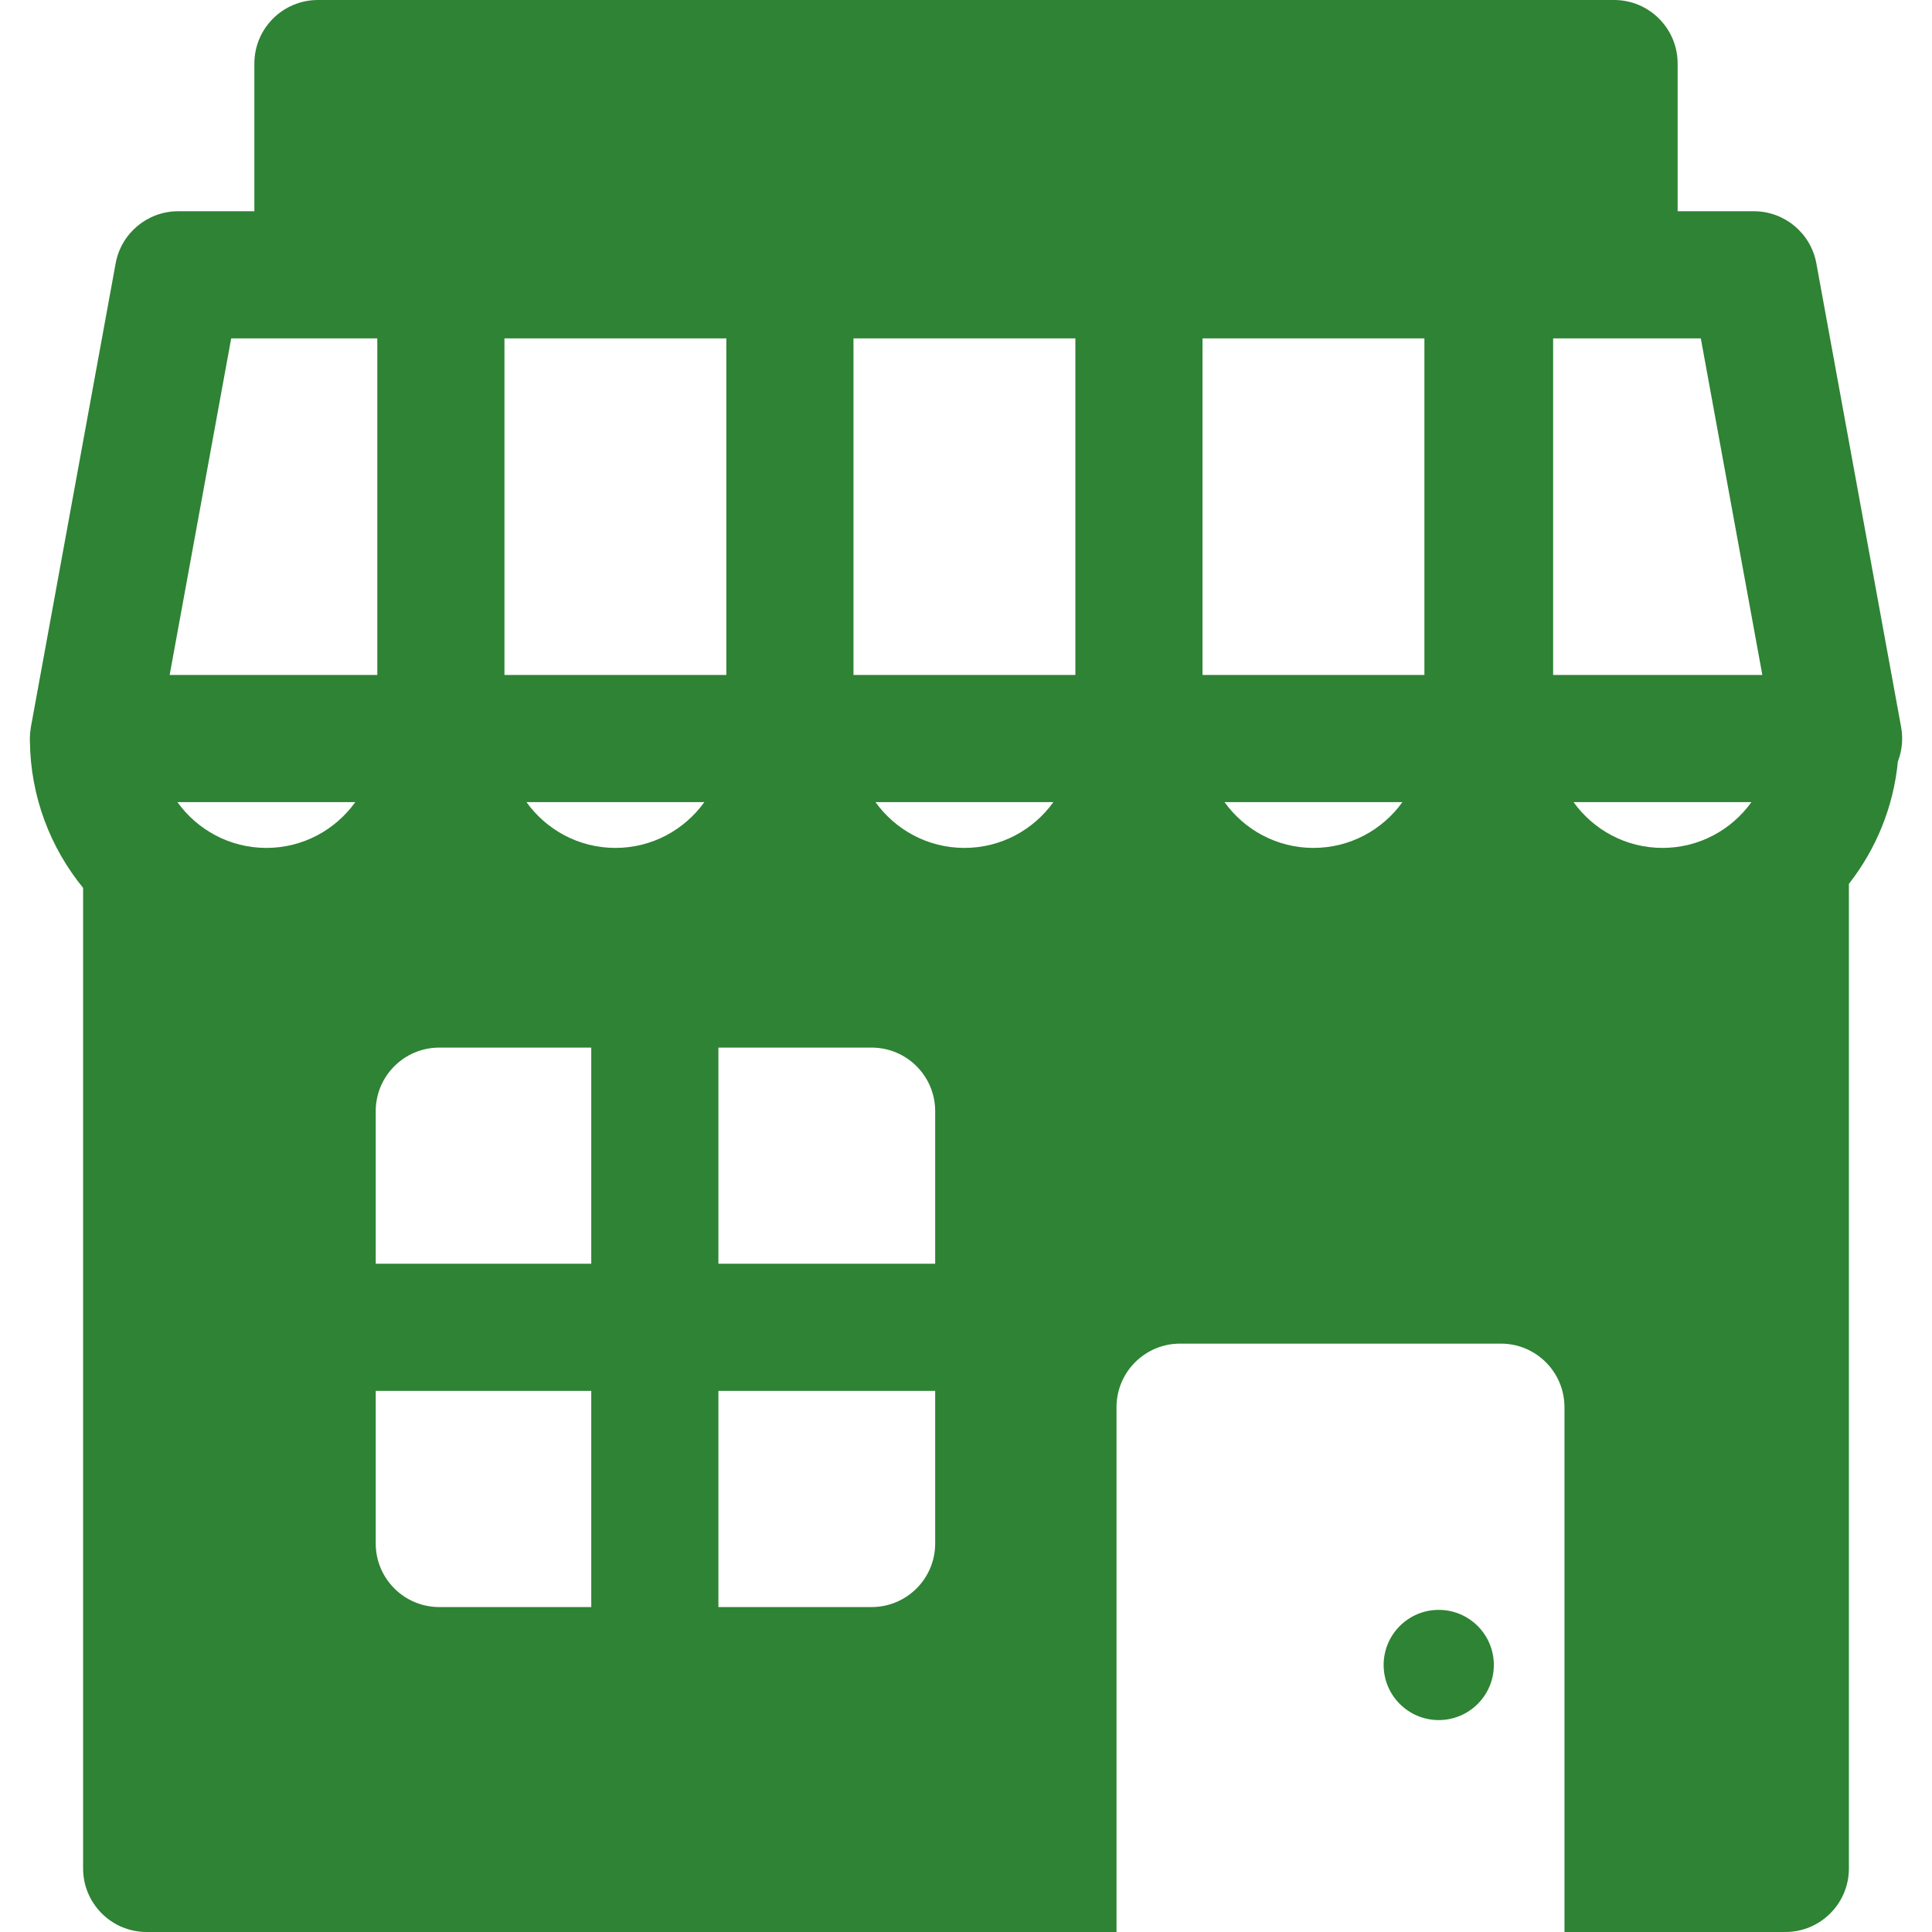 <!DOCTYPE svg PUBLIC "-//W3C//DTD SVG 1.1//EN" "http://www.w3.org/Graphics/SVG/1.1/DTD/svg11.dtd">
<!-- Uploaded to: SVG Repo, www.svgrepo.com, Transformed by: SVG Repo Mixer Tools -->
<svg fill="#2e8334" height="800px" width="800px" version="1.1" id="Layer_1" xmlns="http://www.w3.org/2000/svg" xmlns:xlink="http://www.w3.org/1999/xlink" viewBox="0 0 512.001 512.001" xml:space="preserve">
<g id="SVGRepo_bgCarrier" stroke-width="0"/>
<g id="SVGRepo_tracerCarrier" stroke-linecap="round" stroke-linejoin="round"/>
<g id="SVGRepo_iconCarrier"> <g> <g> <path d="M503.819,192.693L481.355,69.8c-1.462-8.004-8.436-13.819-16.573-13.819h-20.191V16.848 C444.592,7.543,437.048,0,427.744,0H84.258C74.954,0,67.41,7.543,67.41,16.848v39.133H47.22c-8.136,0-15.11,5.815-16.573,13.819 L8.183,192.693c-0.027,0.147-0.033,0.295-0.056,0.444c-0.061,0.387-0.115,0.776-0.147,1.165c-0.021,0.253-0.028,0.505-0.038,0.758 c-0.009,0.222-0.034,0.439-0.034,0.664c0,0.192,0.012,0.381,0.015,0.572c0.001,0.048,0.001,0.098,0.003,0.147 c0.167,14.715,5.422,28.227,14.096,38.853v259.859c0,9.305,7.543,16.848,16.848,16.848h257.015v-33.696V372.924 c0-9.305,7.543-16.848,16.848-16.848h85.021c9.305,0,16.848,7.543,16.848,16.848v105.381v33.696h58.53 c9.305,0,16.848-7.543,16.848-16.848V234.232c7.137-9.134,11.806-20.28,12.981-32.441 C504.066,198.926,504.384,195.781,503.819,192.693z M133.685,89.677h58.802v89.197h-58.802V89.677z M61.268,89.677h38.721v89.197 H44.962L61.268,89.677z M70.587,224.706c-9.703,0-18.308-4.793-23.571-12.136h47.144 C88.896,219.913,80.291,224.706,70.587,224.706z M156.691,425.888h-40.272c-9.305,0-16.848-7.543-16.848-16.848v-40.435 c37.583,0,19.909,0,57.12,0C156.691,405.678,156.691,388.839,156.691,425.888z M156.691,334.909c-37.353,0-19.466,0-57.12,0 v-40.435c0-9.305,7.543-16.848,16.848-16.848h40.272C156.691,314.671,156.691,297.84,156.691,334.909z M163.086,224.706 c-9.703,0-18.308-4.793-23.571-12.136h47.144C181.394,219.913,172.789,224.706,163.086,224.706z M247.833,409.04 c0,9.305-7.543,16.848-16.848,16.848h-40.598c0-37.047,0-20.214,0-57.283c11.281,0,44.356,0,57.446,0V409.04z M247.833,334.909 c-13.085,0-46.168,0-57.446,0c0-37.075,0-20.236,0-57.283h40.598c9.305,0,16.848,7.543,16.848,16.848V334.909z M255.583,224.706 c-9.703,0-18.308-4.793-23.571-12.136h47.144C273.891,219.913,265.286,224.706,255.583,224.706z M284.984,178.874h-58.803V89.677 h58.803V178.874z M348.082,224.706c-9.703,0-18.308-4.793-23.571-12.136h47.144C366.39,219.913,357.785,224.706,348.082,224.706z M377.483,178.874H318.68V89.677h58.803V178.874z M440.58,224.706c-9.703,0-18.308-4.793-23.571-12.136h47.144 C458.888,219.913,450.283,224.706,440.58,224.706z M411.595,178.874V89.677h39.139l16.305,89.197H411.595z"/> </g> </g> <g> <g> <circle cx="381.281" cy="441.237" r="14.602"/> </g> </g> </g>
</svg>